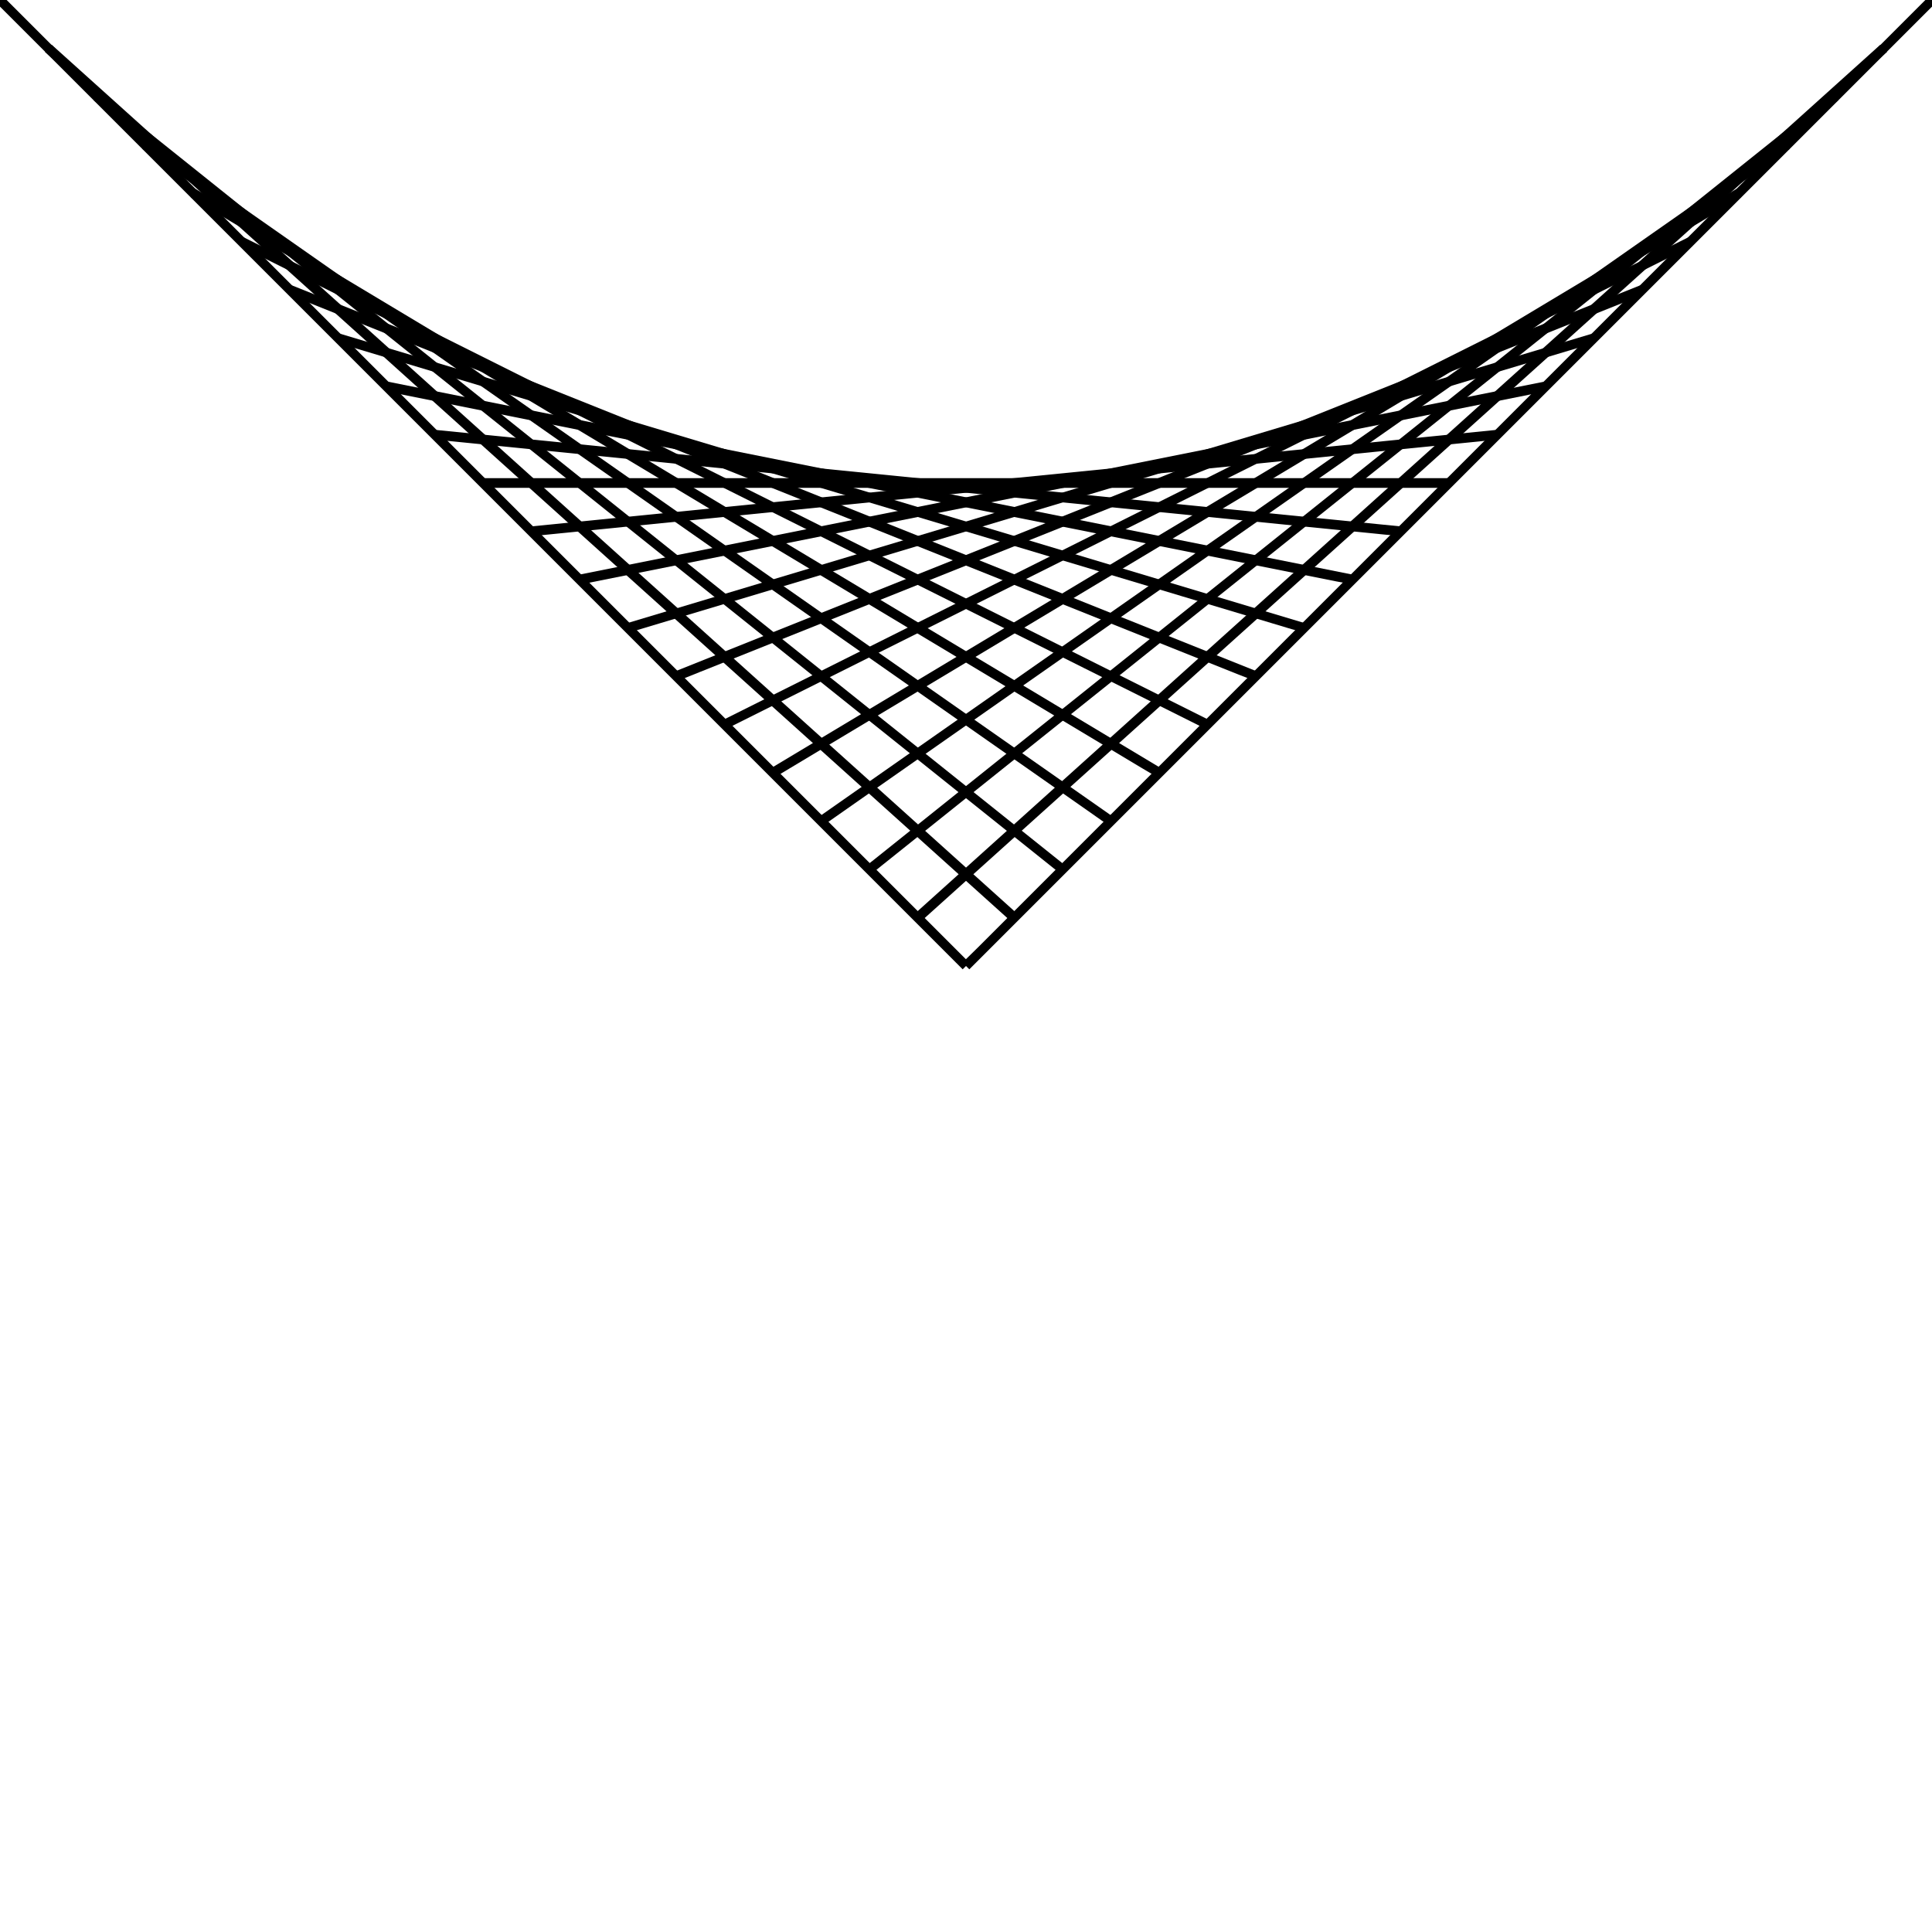 <?xml version="1.0" encoding="UTF-8" standalone="no"?>
<!-- Created with Inkscape (http://www.inkscape.org/) -->
<svg
   xmlns:dc="http://purl.org/dc/elements/1.1/"
   xmlns:cc="http://creativecommons.org/ns#"
   xmlns:rdf="http://www.w3.org/1999/02/22-rdf-syntax-ns#"
   xmlns:svg="http://www.w3.org/2000/svg"
   xmlns="http://www.w3.org/2000/svg"
   xmlns:sodipodi="http://sodipodi.sourceforge.net/DTD/sodipodi-0.dtd"
   xmlns:inkscape="http://www.inkscape.org/namespaces/inkscape"
   width="200"
   height="200"
   id="svg2955"
   sodipodi:version="0.32"
   inkscape:version="0.46"
   version="1.0"
   sodipodi:docname="testShape.svg"
   inkscape:output_extension="org.inkscape.output.svg.inkscape">
  <defs
     id="defs2957">
    <inkscape:perspective
       sodipodi:type="inkscape:persp3d"
       inkscape:vp_x="0 : 526.18109 : 1"
       inkscape:vp_y="0 : 1000 : 0"
       inkscape:vp_z="744.09448 : 526.18109 : 1"
       inkscape:persp3d-origin="372.04724 : 350.78739 : 1"
       id="perspective2963" />
  </defs>
  <sodipodi:namedview
     id="base"
     pagecolor="#ffffff"
     bordercolor="#666666"
     borderopacity="1.0"
     gridtolerance="10000"
     guidetolerance="10"
     objecttolerance="10"
     inkscape:pageopacity="0.0"
     inkscape:pageshadow="2"
     inkscape:zoom="3.17"
     inkscape:cx="100"
     inkscape:cy="100"
     inkscape:document-units="px"
     inkscape:current-layer="layer1"
     showgrid="true"
     inkscape:snap-global="true"
     inkscape:window-width="987"
     inkscape:window-height="842"
     inkscape:window-x="605"
     inkscape:window-y="118">
    <inkscape:grid
       type="xygrid"
       id="grid2965"
       visible="true"
       enabled="true" />
  </sodipodi:namedview>
  <g
     inkscape:label="Layer 1"
     inkscape:groupmode="layer"
     id="layer1">
    <path
       style="fill:#000000;fill-opacity:1;fill-rule:evenodd;stroke:none;stroke-width:1px;stroke-linecap:butt;stroke-linejoin:miter;stroke-opacity:1"
       d="M 0.344,-0.344 L -0.344,0.344 L 99.656,100.344 L 100.344,99.656 L 0.344,-0.344 z"
       id="1" />
    <path
       style="fill:#000000;fill-opacity:1;fill-rule:evenodd;stroke:none;stroke-width:1px;stroke-linecap:butt;stroke-linejoin:miter;stroke-opacity:1"
       d="M 199.656,-0.344 C 149.656,49.656 124.656,74.656 112.156,87.156 C 105.906,93.406 102.781,96.531 101.219,98.094 C 100.438,98.875 100.039,99.242 99.844,99.438 C 99.746,99.535 99.681,99.601 99.656,99.625 C 99.644,99.637 99.659,99.653 99.656,99.656 L 100.344,100.344 C 100.344,100.344 100.344,100.344 200.344,0.344 L 199.656,-0.344 z"
       id="21" />
    <path
       style="fill:#000000;fill-opacity:1;fill-rule:evenodd;stroke:none;stroke-width:1px;stroke-linecap:butt;stroke-linejoin:miter;stroke-opacity:1"
       d="M 5.344,4.625 L 4.656,5.375 L 104.656,95.375 L 105.344,94.625 L 5.344,4.625 z"
       id="2" />
    <path
       style="fill:#000000;fill-opacity:1;fill-rule:evenodd;stroke:none;stroke-width:1px;stroke-linecap:butt;stroke-linejoin:miter;stroke-opacity:1"
       d="M 10.312,9.625 C 10.312,9.625 10,10 10,10 L 9.688,10.375 C 9.688,10.375 9.688,10.375 109.688,90.375 L 110.312,89.625 C 60.312,49.625 35.312,29.625 22.812,19.625 C 16.562,14.625 13.438,12.125 11.875,10.875 C 11.094,10.25 10.695,9.938 10.5,9.781 C 10.402,9.703 10.368,9.645 10.344,9.625 C 10.332,9.615 10.316,9.627 10.312,9.625 z"
       id="3" />
    <path
       style="fill:#000000;fill-opacity:1;fill-rule:evenodd;stroke:none;stroke-width:1px;stroke-linecap:butt;stroke-linejoin:miter;stroke-opacity:1"
       d="M 15.281,14.594 L 14.719,15.406 C 64.719,50.406 89.719,67.906 102.219,76.656 C 108.469,81.031 111.594,83.219 113.156,84.312 C 113.938,84.859 114.336,85.145 114.531,85.281 C 114.629,85.35 114.663,85.389 114.688,85.406 C 114.7,85.415 114.716,85.404 114.719,85.406 L 115,85 L 115.281,84.594 C 115.281,84.594 115.281,84.594 15.281,14.594 z"
       id="4" />
    <path
       style="fill:#000000;fill-opacity:1;fill-rule:evenodd;stroke:none;stroke-width:1px;stroke-linecap:butt;stroke-linejoin:miter;stroke-opacity:1"
       d="M 20.25,19.562 L 19.75,20.438 C 69.75,50.438 94.75,65.438 107.25,72.938 C 113.5,76.688 116.625,78.562 118.188,79.5 C 118.969,79.969 119.367,80.195 119.562,80.312 C 119.66,80.371 119.694,80.392 119.719,80.406 C 119.731,80.414 119.747,80.436 119.75,80.438 C 119.75,80.438 120,80 120,80 L 120.25,79.562 C 120.25,79.562 120.25,79.562 20.25,19.562 z"
       id="5" />
    <path
       style="fill:#000000;fill-opacity:1;fill-rule:evenodd;stroke:none;stroke-width:1px;stroke-linecap:butt;stroke-linejoin:miter;stroke-opacity:1"
       d="M 25.219,24.562 L 24.781,25.438 C 74.781,50.438 99.781,62.938 112.281,69.188 C 118.531,72.312 121.656,73.875 123.219,74.656 C 124,75.047 124.398,75.246 124.594,75.344 C 124.691,75.393 124.726,75.425 124.75,75.438 C 124.762,75.444 124.778,75.436 124.781,75.438 L 125,75 L 125.219,74.562 C 125.219,74.562 125.219,74.562 25.219,24.562 z"
       id="6" />
    <path
       style="fill:#000000;fill-opacity:1;fill-rule:evenodd;stroke:none;stroke-width:1px;stroke-linecap:butt;stroke-linejoin:miter;stroke-opacity:1"
       d="M 30.188,29.531 L 29.812,30.469 C 79.812,50.469 104.812,60.469 117.312,65.469 C 123.562,67.969 126.688,69.219 128.25,69.844 C 129.031,70.156 129.43,70.297 129.625,70.375 C 129.723,70.414 129.757,70.459 129.781,70.469 C 129.793,70.474 129.809,70.468 129.812,70.469 L 130,70 L 130.188,69.531 C 130.188,69.531 130.188,69.531 30.188,29.531 z"
       id="7" />
    <path
       style="fill:#000000;fill-opacity:1;fill-rule:evenodd;stroke:none;stroke-width:1px;stroke-linecap:butt;stroke-linejoin:miter;stroke-opacity:1"
       d="M 35.156,34.531 L 34.844,35.469 C 84.844,50.469 109.844,57.969 122.344,61.719 C 128.594,63.594 131.719,64.531 133.281,65 C 134.062,65.234 134.461,65.348 134.656,65.406 C 134.754,65.436 134.819,65.461 134.844,65.469 L 135,65 L 135.156,64.531 C 135.156,64.531 135.156,64.531 35.156,34.531 z"
       id="8" />
    <path
       style="fill:#000000;fill-opacity:1;fill-rule:evenodd;stroke:none;stroke-width:1px;stroke-linecap:butt;stroke-linejoin:miter;stroke-opacity:1"
       d="M 40.094,39.5 L 39.906,40.5 C 89.906,50.5 114.906,55.5 127.406,58 C 133.656,59.25 136.781,59.875 138.344,60.188 C 139.125,60.344 139.523,60.398 139.719,60.438 C 139.816,60.457 139.851,60.495 139.875,60.5 C 139.887,60.502 139.903,60.499 139.906,60.5 L 140,60 L 140.094,59.5 C 140.094,59.5 140.094,59.5 40.094,39.5 z"
       id="9" />
    <path
       style="fill:#000000;fill-opacity:1;fill-rule:evenodd;stroke:none;stroke-width:1px;stroke-linecap:butt;stroke-linejoin:miter;stroke-opacity:1"
       d="M 45.062,44.5 L 44.938,45.5 C 94.938,50.5 119.938,53 132.438,54.25 C 138.688,54.875 141.812,55.188 143.375,55.344 C 144.156,55.422 144.555,55.449 144.75,55.469 C 144.848,55.479 144.913,55.498 144.938,55.5 L 145,55 L 145.062,54.5 C 145.062,54.5 145.062,54.5 45.062,44.5 z"
       id="10" />
    <path
       style="fill:#000000;fill-opacity:1;fill-rule:evenodd;stroke:none;stroke-width:1px;stroke-linecap:butt;stroke-linejoin:miter;stroke-opacity:1"
       d="M 50,49.5 L 50,50.5 C 100,50.5 125,50.5 137.5,50.5 C 143.75,50.5 146.875,50.5 148.438,50.5 C 149.219,50.5 149.617,50.5 149.812,50.5 C 149.91,50.5 149.944,50.5 149.969,50.5 C 149.981,50.5 149.997,50.5 150,50.5 L 150,50 L 150,49.5 C 150,49.5 150,49.5 50,49.5 z"
       id="11" />
    <path
       style="fill:#000000;fill-opacity:1;fill-rule:evenodd;stroke:none;stroke-width:1px;stroke-linecap:butt;stroke-linejoin:miter;stroke-opacity:1"
       d="M 154.938,44.5 C 154.938,44.5 154.938,44.5 54.938,54.5 L 55.062,55.5 C 105.062,50.5 130.062,48 142.562,46.75 C 148.812,46.125 151.938,45.812 153.5,45.656 C 154.281,45.578 154.648,45.551 154.844,45.531 C 154.941,45.521 155.007,45.502 155.031,45.5 C 155.033,45.5 155.062,45.5 155.062,45.5 L 155,45 L 154.938,44.5 z"
       id="12" />
    <path
       style="fill:#000000;fill-opacity:1;fill-rule:evenodd;stroke:none;stroke-width:1px;stroke-linecap:butt;stroke-linejoin:miter;stroke-opacity:1"
       d="M 159.906,39.5 C 159.906,39.5 159.906,39.5 59.906,59.5 L 60.094,60.5 C 110.094,50.5 135.094,45.5 147.594,43 C 153.844,41.75 156.969,41.125 158.531,40.812 C 159.312,40.656 159.711,40.57 159.906,40.531 C 160.004,40.512 160.038,40.505 160.062,40.5 C 160.075,40.498 160.091,40.501 160.094,40.5 L 160,40 L 159.906,39.5 z"
       id="13" />
    <path
       style="fill:#000000;fill-opacity:1;fill-rule:evenodd;stroke:none;stroke-width:1px;stroke-linecap:butt;stroke-linejoin:miter;stroke-opacity:1"
       d="M 164.844,34.531 C 164.844,34.531 164.844,34.531 64.844,64.531 L 65.156,65.469 C 115.156,50.469 140.156,42.969 152.656,39.219 C 158.906,37.344 162.031,36.406 163.594,35.938 C 164.375,35.703 164.742,35.59 164.938,35.531 C 165.035,35.502 165.101,35.507 165.125,35.5 C 165.137,35.496 165.122,35.47 165.125,35.469 C 165.127,35.468 165.156,35.469 165.156,35.469 L 165,35 L 164.844,34.531 z"
       id="14" />
    <path
       style="fill:#000000;fill-opacity:1;fill-rule:evenodd;stroke:none;stroke-width:1px;stroke-linecap:butt;stroke-linejoin:miter;stroke-opacity:1"
       d="M 169.812,29.531 C 169.812,29.531 169.812,29.531 69.812,69.531 L 70.188,70.469 C 120.188,50.469 145.188,40.469 157.688,35.469 C 163.938,32.969 167.062,31.719 168.625,31.094 C 169.406,30.781 169.805,30.609 170,30.531 C 170.098,30.492 170.132,30.479 170.156,30.469 C 170.168,30.464 170.184,30.47 170.188,30.469 L 170,30 L 169.812,29.531 z"
       id="15" />
    <path
       style="fill:#000000;fill-opacity:1;fill-rule:evenodd;stroke:none;stroke-width:1px;stroke-linecap:butt;stroke-linejoin:miter;stroke-opacity:1"
       d="M 174.781,24.562 C 174.781,24.562 174.781,24.562 74.781,74.562 L 75.219,75.438 C 125.219,50.438 150.219,37.938 162.719,31.688 C 168.969,28.562 172.094,27 173.656,26.219 C 174.438,25.828 174.836,25.629 175.031,25.531 C 175.129,25.482 175.163,25.481 175.188,25.469 C 175.2,25.463 175.216,25.439 175.219,25.438 C 175.219,25.438 175,25 175,25 L 174.781,24.562 z"
       id="16" />
    <path
       style="fill:#000000;fill-opacity:1;fill-rule:evenodd;stroke:none;stroke-width:1px;stroke-linecap:butt;stroke-linejoin:miter;stroke-opacity:1"
       d="M 179.75,19.562 C 179.75,19.562 179.75,19.562 79.75,79.562 L 80.25,80.438 C 130.25,50.438 155.25,35.438 167.75,27.938 C 174,24.188 177.125,22.312 178.688,21.375 C 179.469,20.906 179.867,20.648 180.062,20.531 C 180.16,20.473 180.194,20.452 180.219,20.438 C 180.231,20.43 180.247,20.439 180.25,20.438 L 180,20 L 179.75,19.562 z"
       id="17" />
    <path
       style="fill:#000000;fill-opacity:1;fill-rule:evenodd;stroke:none;stroke-width:1px;stroke-linecap:butt;stroke-linejoin:miter;stroke-opacity:1"
       d="M 184.719,14.594 C 184.719,14.594 184.719,14.594 84.719,84.594 L 85.281,85.406 C 135.281,50.406 160.281,32.906 172.781,24.156 C 179.031,19.781 182.156,17.594 183.719,16.5 C 184.5,15.953 184.898,15.668 185.094,15.531 C 185.191,15.463 185.226,15.455 185.25,15.438 C 185.262,15.429 185.278,15.408 185.281,15.406 C 185.281,15.406 185,15 185,15 L 184.719,14.594 z"
       id="18" />
    <path
       style="fill:#000000;fill-opacity:1;fill-rule:evenodd;stroke:none;stroke-width:1px;stroke-linecap:butt;stroke-linejoin:miter;stroke-opacity:1"
       d="M 189.688,9.625 C 139.688,49.625 114.688,69.625 102.188,79.625 C 95.938,84.625 92.812,87.125 91.25,88.375 C 90.469,89 90.07,89.312 89.875,89.469 C 89.777,89.547 89.743,89.574 89.719,89.594 C 89.707,89.604 89.691,89.591 89.688,89.594 C 89.687,89.594 89.688,89.625 89.688,89.625 C 89.688,89.625 90,90 90,90 L 90.312,90.375 C 90.312,90.375 90.312,90.375 190.312,10.375 L 189.688,9.625 z"
       id="19" />
    <path
       style="fill:#000000;fill-opacity:1;fill-rule:evenodd;stroke:none;stroke-width:1px;stroke-linecap:butt;stroke-linejoin:miter;stroke-opacity:1"
       d="M 194.656,4.625 C 194.656,4.625 194.656,4.625 94.656,94.625 L 95.344,95.375 C 145.344,50.375 170.344,27.875 182.844,16.625 C 189.094,11 192.219,8.188 193.781,6.781 C 194.562,6.078 194.93,5.738 195.125,5.562 C 195.223,5.475 195.288,5.428 195.312,5.406 C 195.325,5.395 195.341,5.378 195.344,5.375 C 195.344,5.375 195,5 195,5 L 194.656,4.625 z"
       id="20" />
  </g>
</svg>
